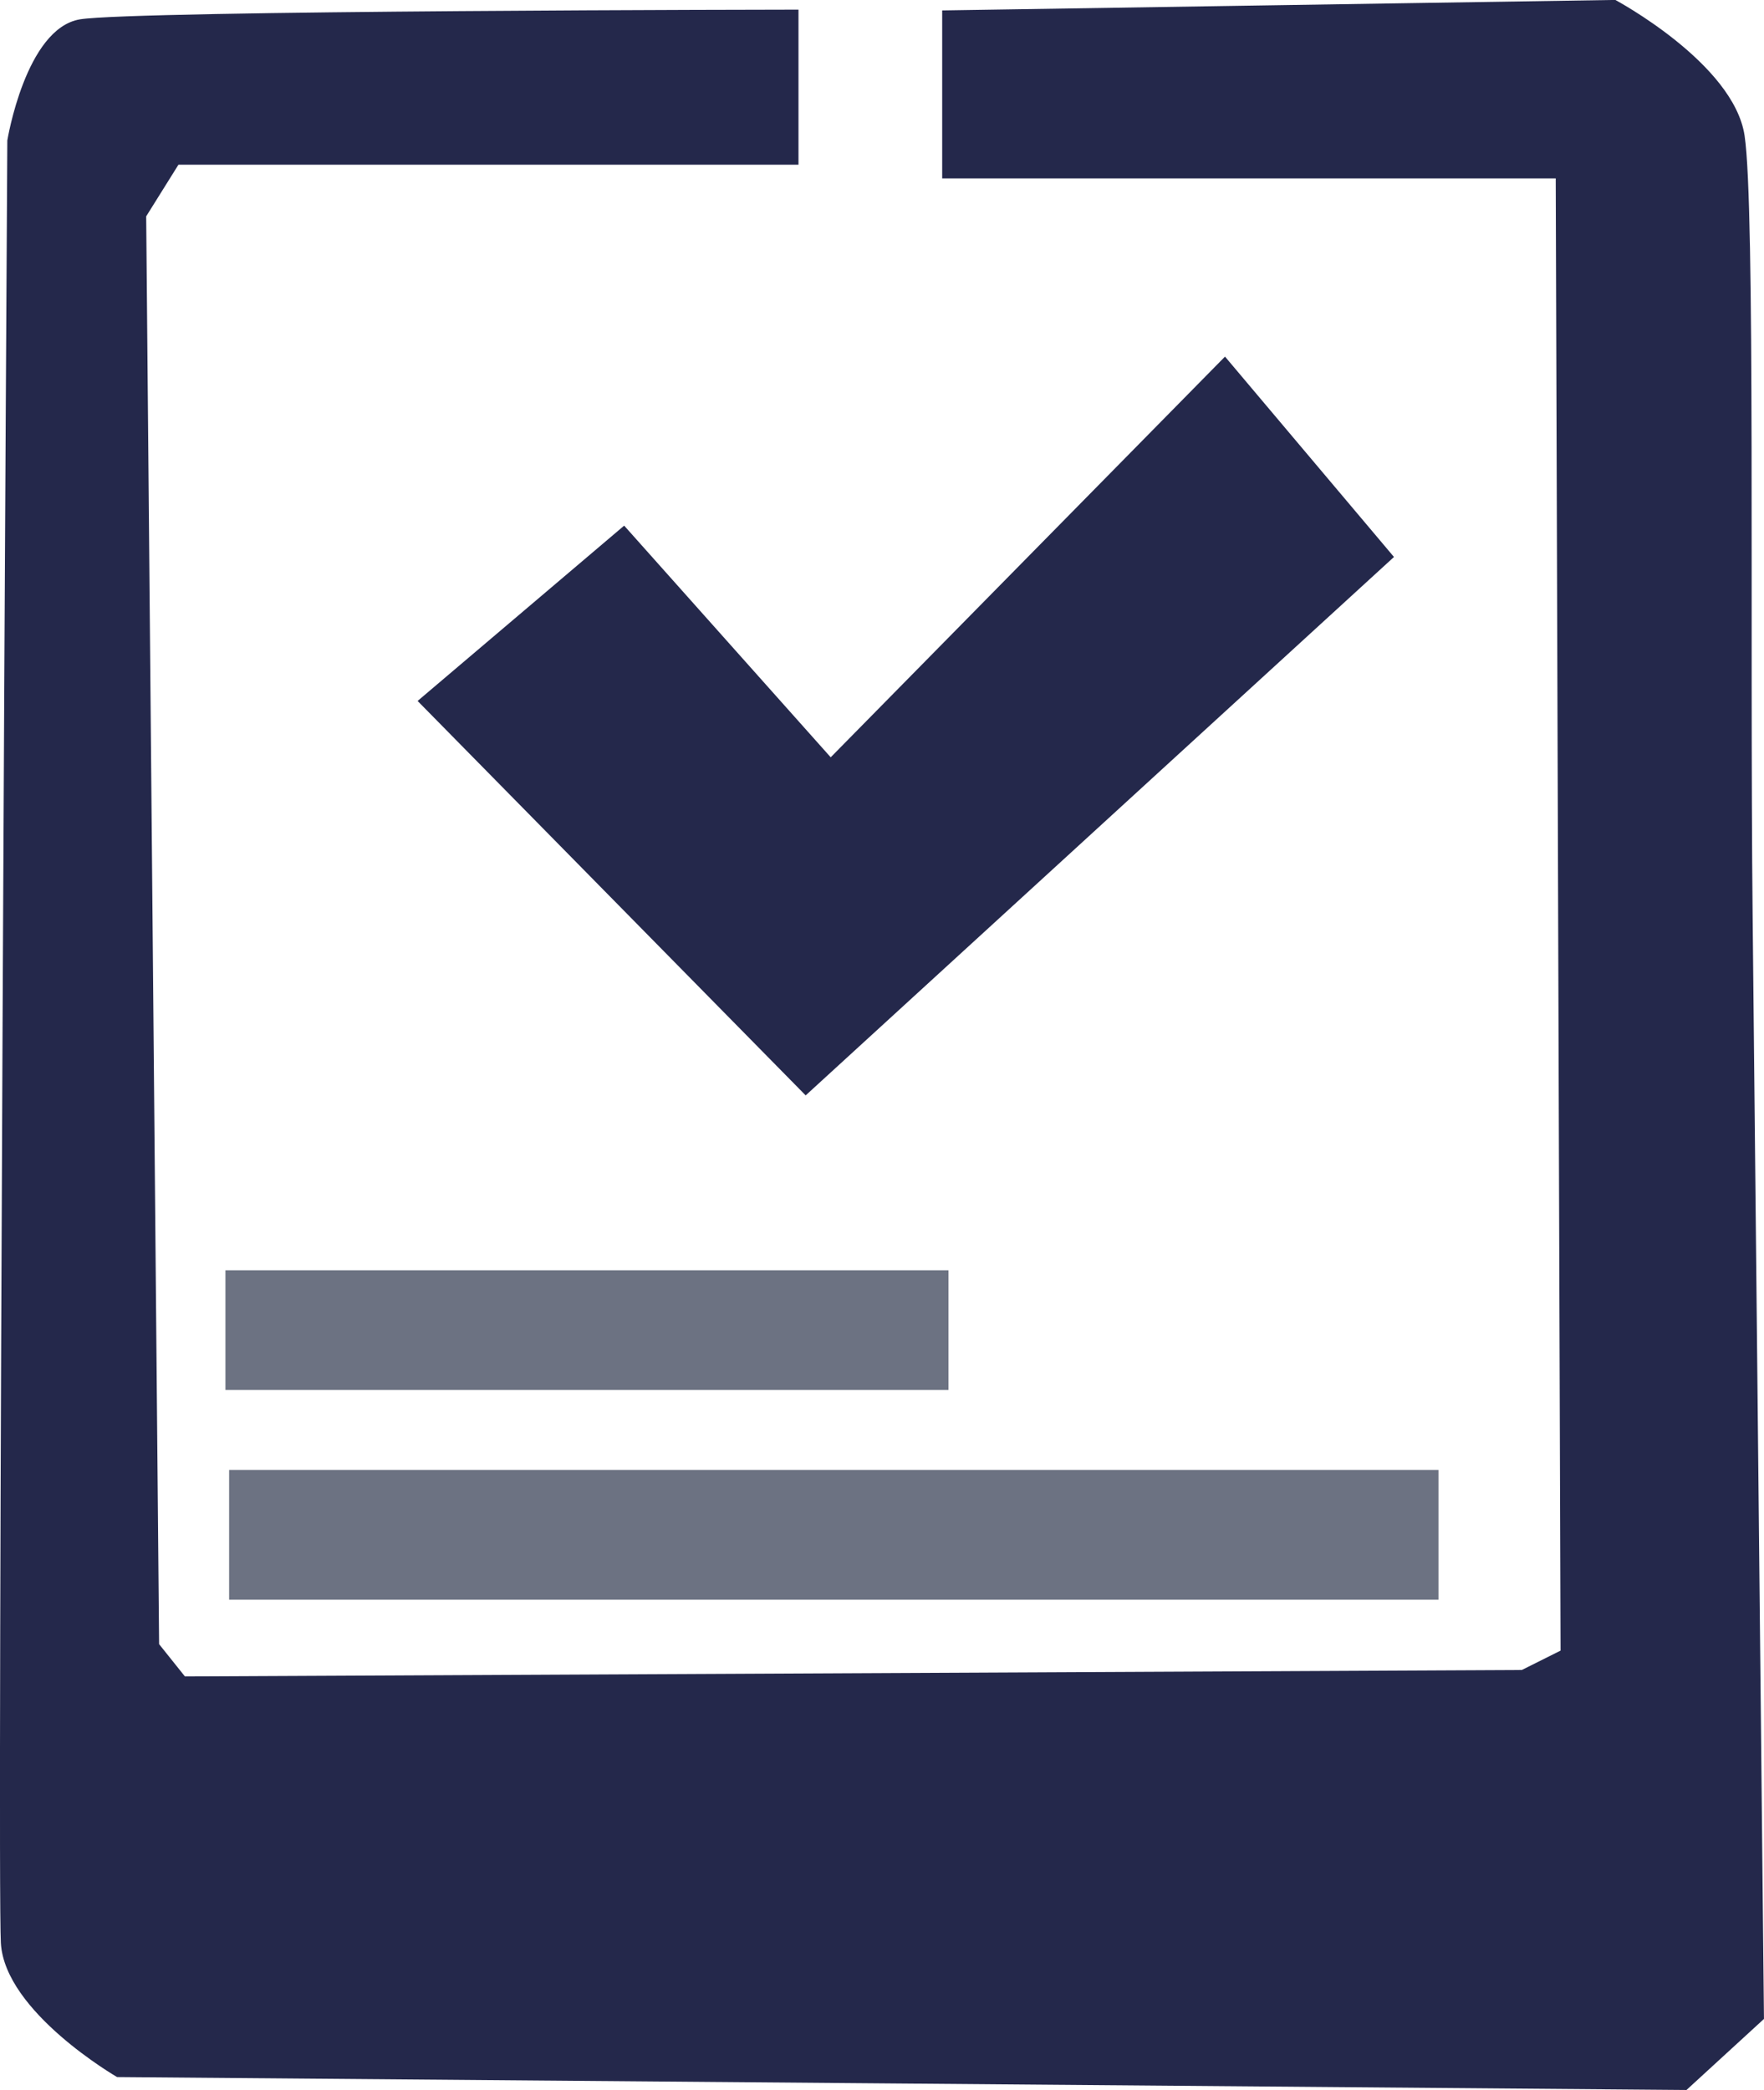 <svg version="1.1" xmlns="http://www.w3.org/2000/svg" xmlns:xlink="http://www.w3.org/1999/xlink" width="51.081" height="60.5" viewBox="0,0,51.081,60.5"><g transform="translate(-207.74,-157.1)"><g data-paper-data="{&quot;isPaintingLayer&quot;:true}" fill-rule="nonzero" stroke="none" stroke-width="0" stroke-linejoin="miter" stroke-miterlimit="10" stroke-dasharray="" stroke-dashoffset="0" style="mix-blend-mode: normal"><path d="M254.519,157.1c0,0 3.427,1.834 3.74,3.927c0.313,2.093 0.148,14.423 0.233,22.607c0.1,9.722 0.328,31.909 0.328,31.909l-2.244,2.057c0,0 -16.692,-0.137 -24.545,-0.202c-7.246,-0.06 -20.9,-0.172 -20.9,-0.172c0,0 -3.253,-1.879 -3.366,-3.881c-0.114,-2.002 0.187,-52.178 0.187,-52.178c0,0 0.529,-3.246 2.104,-3.507c1.575,-0.26 20.806,-0.281 20.806,-0.281v4.488h-17.954l-0.935,1.496l0.374,41.331l0.748,0.935l38.713,-0.187l1.122,-0.561l-0.14,-42.617h-17.767v-4.862c0,0 5.869,-0.091 8.98,-0.14c3.367,-0.052 10.516,-0.164 10.516,-0.164z" fill="#24284b" stroke-linecap="round"/><path d="M225.814,172.316l5.981,6.706l11.418,-11.599l4.893,5.8l-17.036,15.586l-11.237,-11.418z" fill="#24284b" stroke-linecap="round"/><path d="M214.268,197.337v-3.466h20.938v3.466z" fill="#6c7282" stroke-linecap="butt"/><path d="M214.375,203.408v-3.758h35.02v3.758z" fill="#6c7282" stroke-linecap="butt"/></g></g></svg>